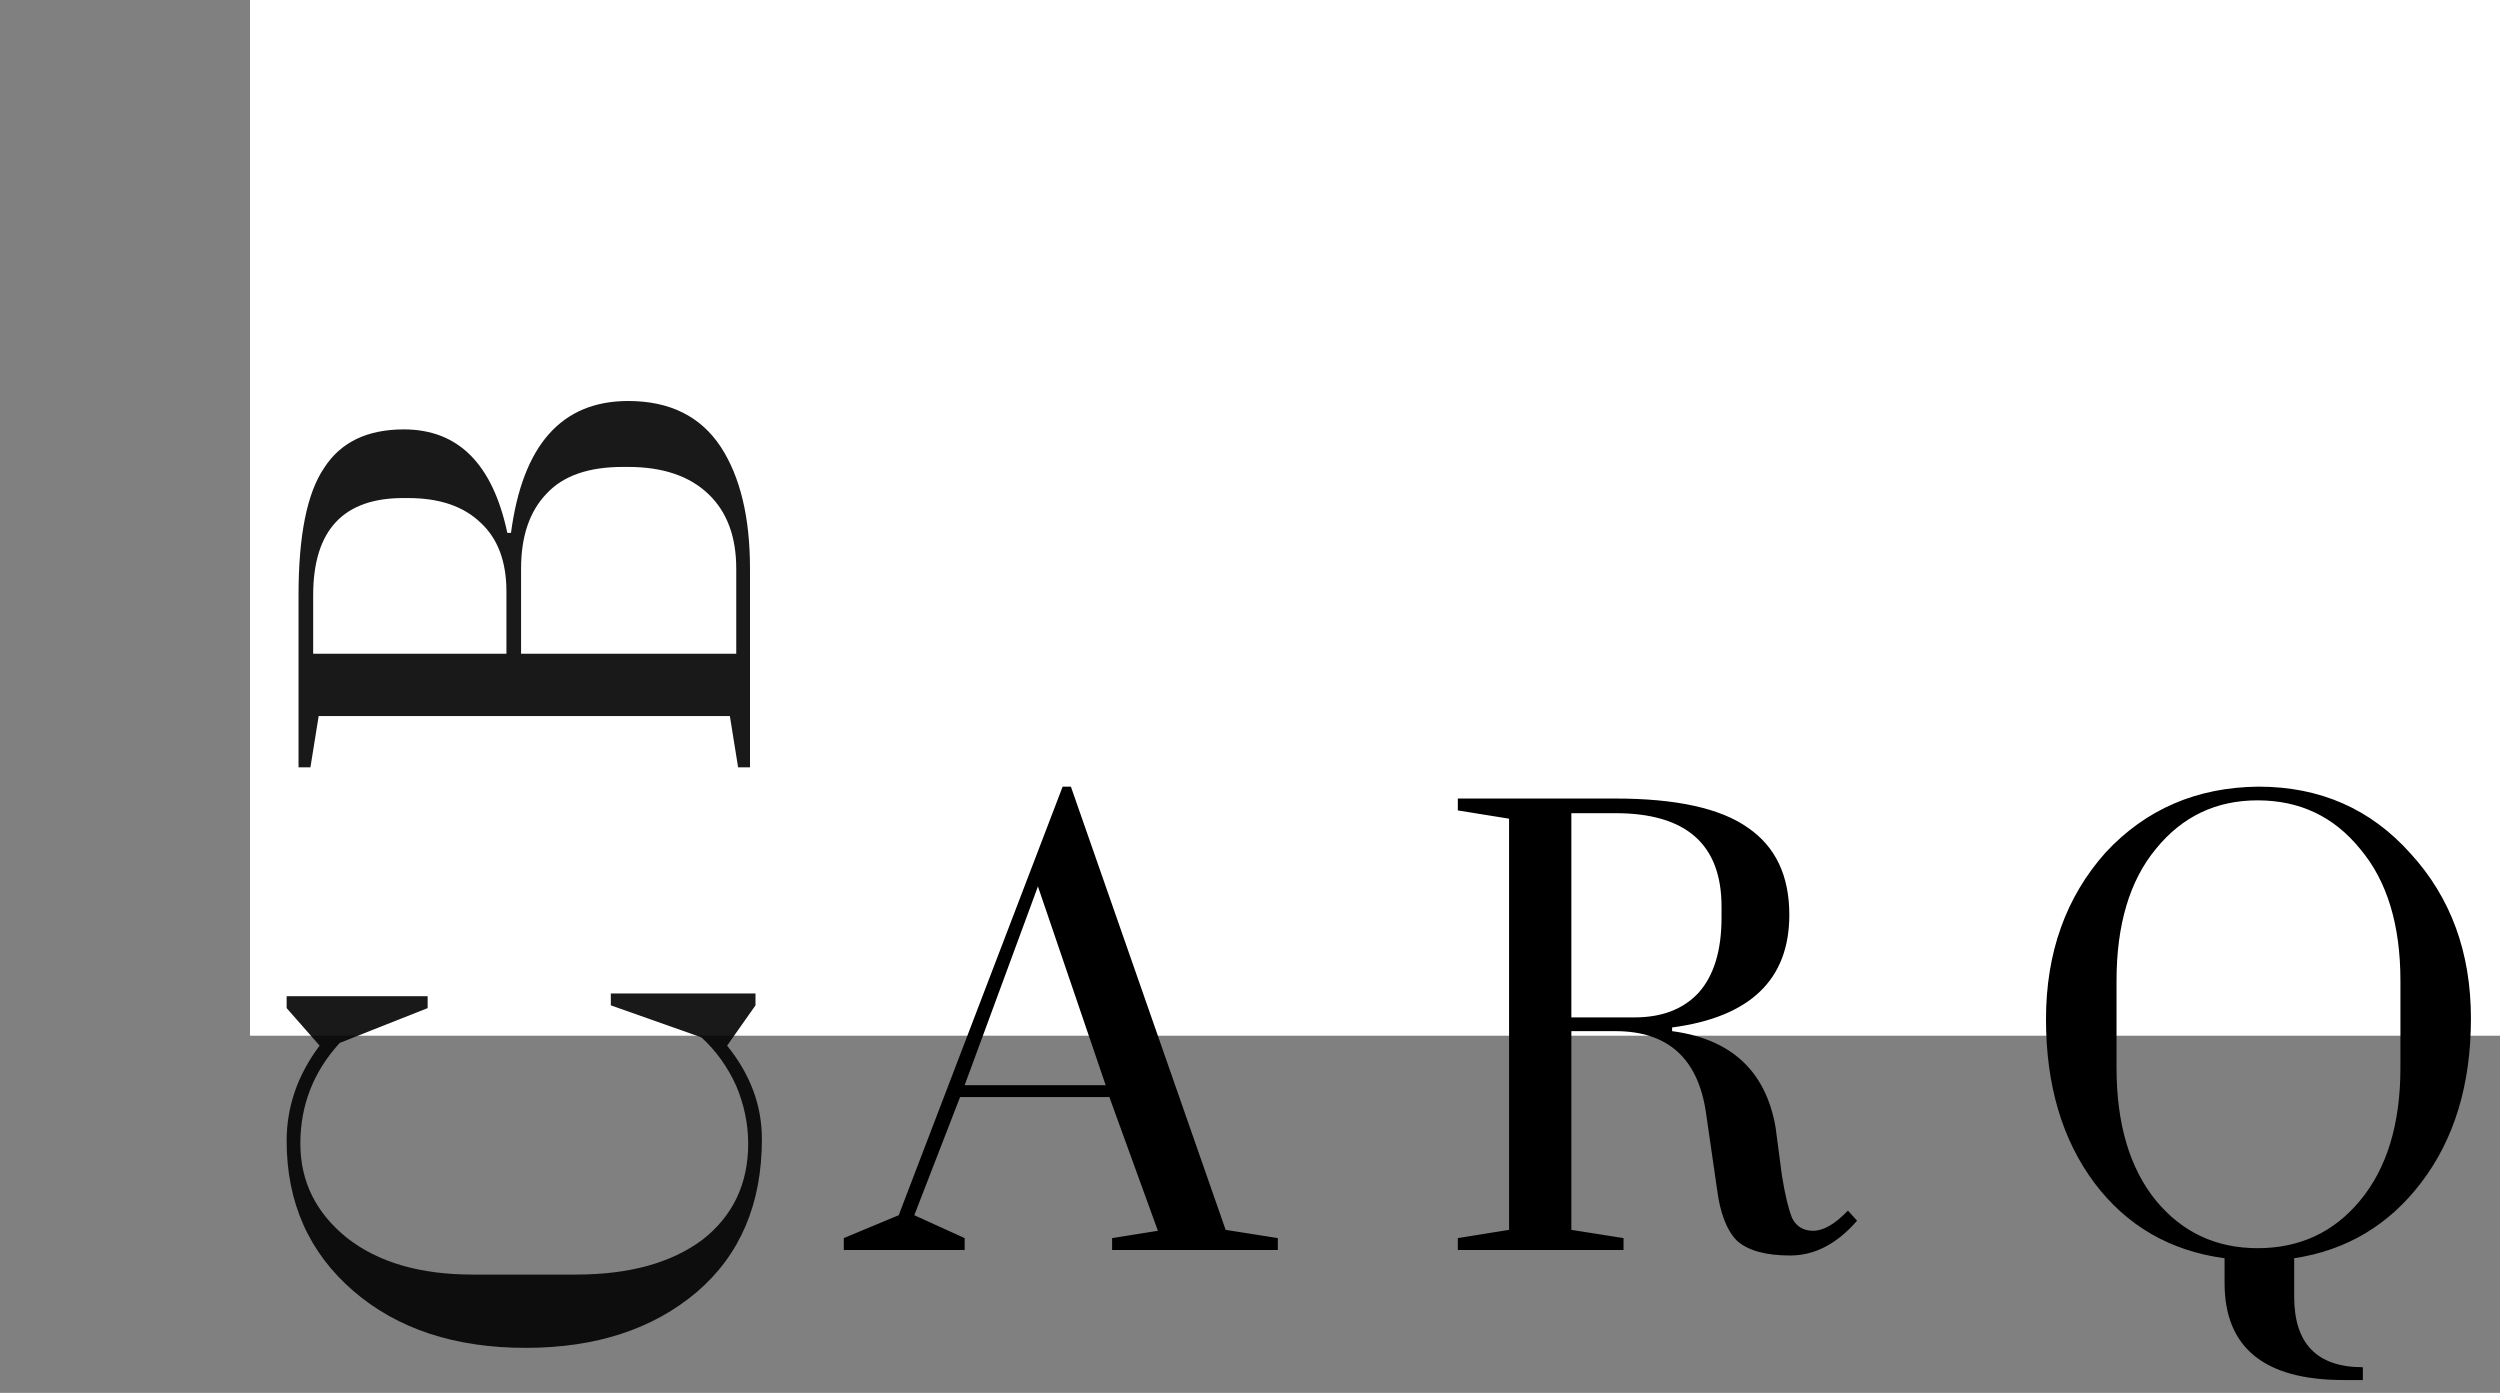 <svg width="70" height="39" viewBox="0 0 70 39" fill="none" xmlns="http://www.w3.org/2000/svg">
<rect x="0" y="0" width="70" height="39" fill="#808080" stroke="none"/>
<rect x="7" width="63" height="29" fill="white"/>
<path d="M27.01 34.667V35H23.626V34.667L25.164 34.026L29.754 22.026H29.985L34.318 34.436L35.779 34.667V35H31.139V34.667L32.421 34.462L31.062 30.718H26.882L25.6 34.026L27.01 34.667ZM29.062 24.82L27.01 30.385H30.959L29.062 24.82ZM51.742 33.897L51.998 34.179C51.434 34.829 50.81 35.154 50.126 35.154C49.442 35.154 48.947 35.017 48.639 34.744C48.348 34.453 48.16 33.966 48.075 33.282L47.767 31.154C47.545 29.633 46.699 28.872 45.229 28.872H43.998V34.436L45.459 34.667V35H40.819V34.667L42.254 34.436V22.923L40.819 22.692V22.359H45.229C46.938 22.359 48.178 22.633 48.947 23.18C49.716 23.709 50.101 24.521 50.101 25.615C50.101 27.427 49.007 28.479 46.819 28.769V28.872C48.477 29.094 49.442 29.991 49.716 31.564L49.895 32.923C49.981 33.453 50.075 33.846 50.178 34.103C50.297 34.342 50.494 34.462 50.767 34.462C51.058 34.462 51.383 34.273 51.742 33.897ZM45.229 22.769H43.998V28.487H45.767C46.536 28.487 47.135 28.256 47.562 27.795C47.989 27.316 48.203 26.615 48.203 25.692V25.385C48.203 23.641 47.212 22.769 45.229 22.769ZM66.16 38.282V38.641H65.622C63.4 38.641 62.288 37.735 62.288 35.923V35.231C60.767 35.026 59.553 34.325 58.648 33.128C57.742 31.915 57.288 30.385 57.288 28.538C57.288 26.675 57.844 25.12 58.955 23.872C60.083 22.658 61.511 22.043 63.237 22.026C64.964 22.026 66.382 22.65 67.494 23.897C68.622 25.128 69.186 26.667 69.186 28.513C69.186 30.359 68.724 31.889 67.801 33.103C66.895 34.299 65.707 35.008 64.237 35.231V36.308C64.237 37.624 64.878 38.282 66.16 38.282ZM59.263 29.897C59.263 31.47 59.63 32.709 60.365 33.615C61.1 34.504 62.049 34.949 63.212 34.949C64.391 34.949 65.348 34.504 66.083 33.615C66.835 32.709 67.212 31.47 67.212 29.897V27.462C67.212 25.889 66.835 24.658 66.083 23.769C65.348 22.863 64.391 22.41 63.212 22.41C62.049 22.41 61.1 22.863 60.365 23.769C59.63 24.658 59.263 25.889 59.263 27.462V29.897Z" fill="black"/>
<path opacity="0.9" d="M8.026 28.227V27.893H11.974V28.227L9.513 29.201C8.778 30.005 8.41 30.945 8.41 32.022C8.41 33.081 8.846 33.962 9.718 34.663C10.59 35.346 11.761 35.688 13.231 35.688H16.128C17.615 35.688 18.795 35.364 19.667 34.714C20.521 34.047 20.949 33.15 20.949 32.022C20.949 31.475 20.838 30.936 20.615 30.406C20.376 29.876 20.051 29.423 19.641 29.047L17.103 28.15V27.817H21.154V28.15L20.359 29.278C21.009 30.081 21.333 30.953 21.333 31.893C21.333 33.706 20.727 35.133 19.513 36.175C18.282 37.218 16.684 37.74 14.718 37.74C12.735 37.74 11.128 37.21 9.897 36.15C8.65 35.073 8.026 33.671 8.026 31.945C8.026 30.988 8.333 30.099 8.949 29.278L8.026 28.227ZM17.59 11.228C18.752 11.228 19.615 11.656 20.18 12.51C20.727 13.348 21 14.485 21 15.921V21.485H20.667L20.436 20.049H8.923L8.692 21.485H8.359V16.664C8.359 14.989 8.598 13.801 9.077 13.1C9.538 12.382 10.282 12.023 11.308 12.023C12.829 12.023 13.795 12.989 14.205 14.921H14.308C14.633 12.459 15.726 11.228 17.59 11.228ZM14.59 15.921V18.305H20.615V15.921C20.615 15.032 20.359 14.339 19.846 13.844C19.316 13.331 18.564 13.074 17.59 13.074H17.436C16.479 13.074 15.769 13.322 15.308 13.818C14.829 14.314 14.59 15.014 14.59 15.921ZM8.769 16.664V18.305H14.18V16.561C14.18 15.724 13.94 15.083 13.461 14.639C12.983 14.177 12.308 13.946 11.436 13.946H11.333C9.624 13.929 8.769 14.835 8.769 16.664Z" fill="black"/>
</svg>
